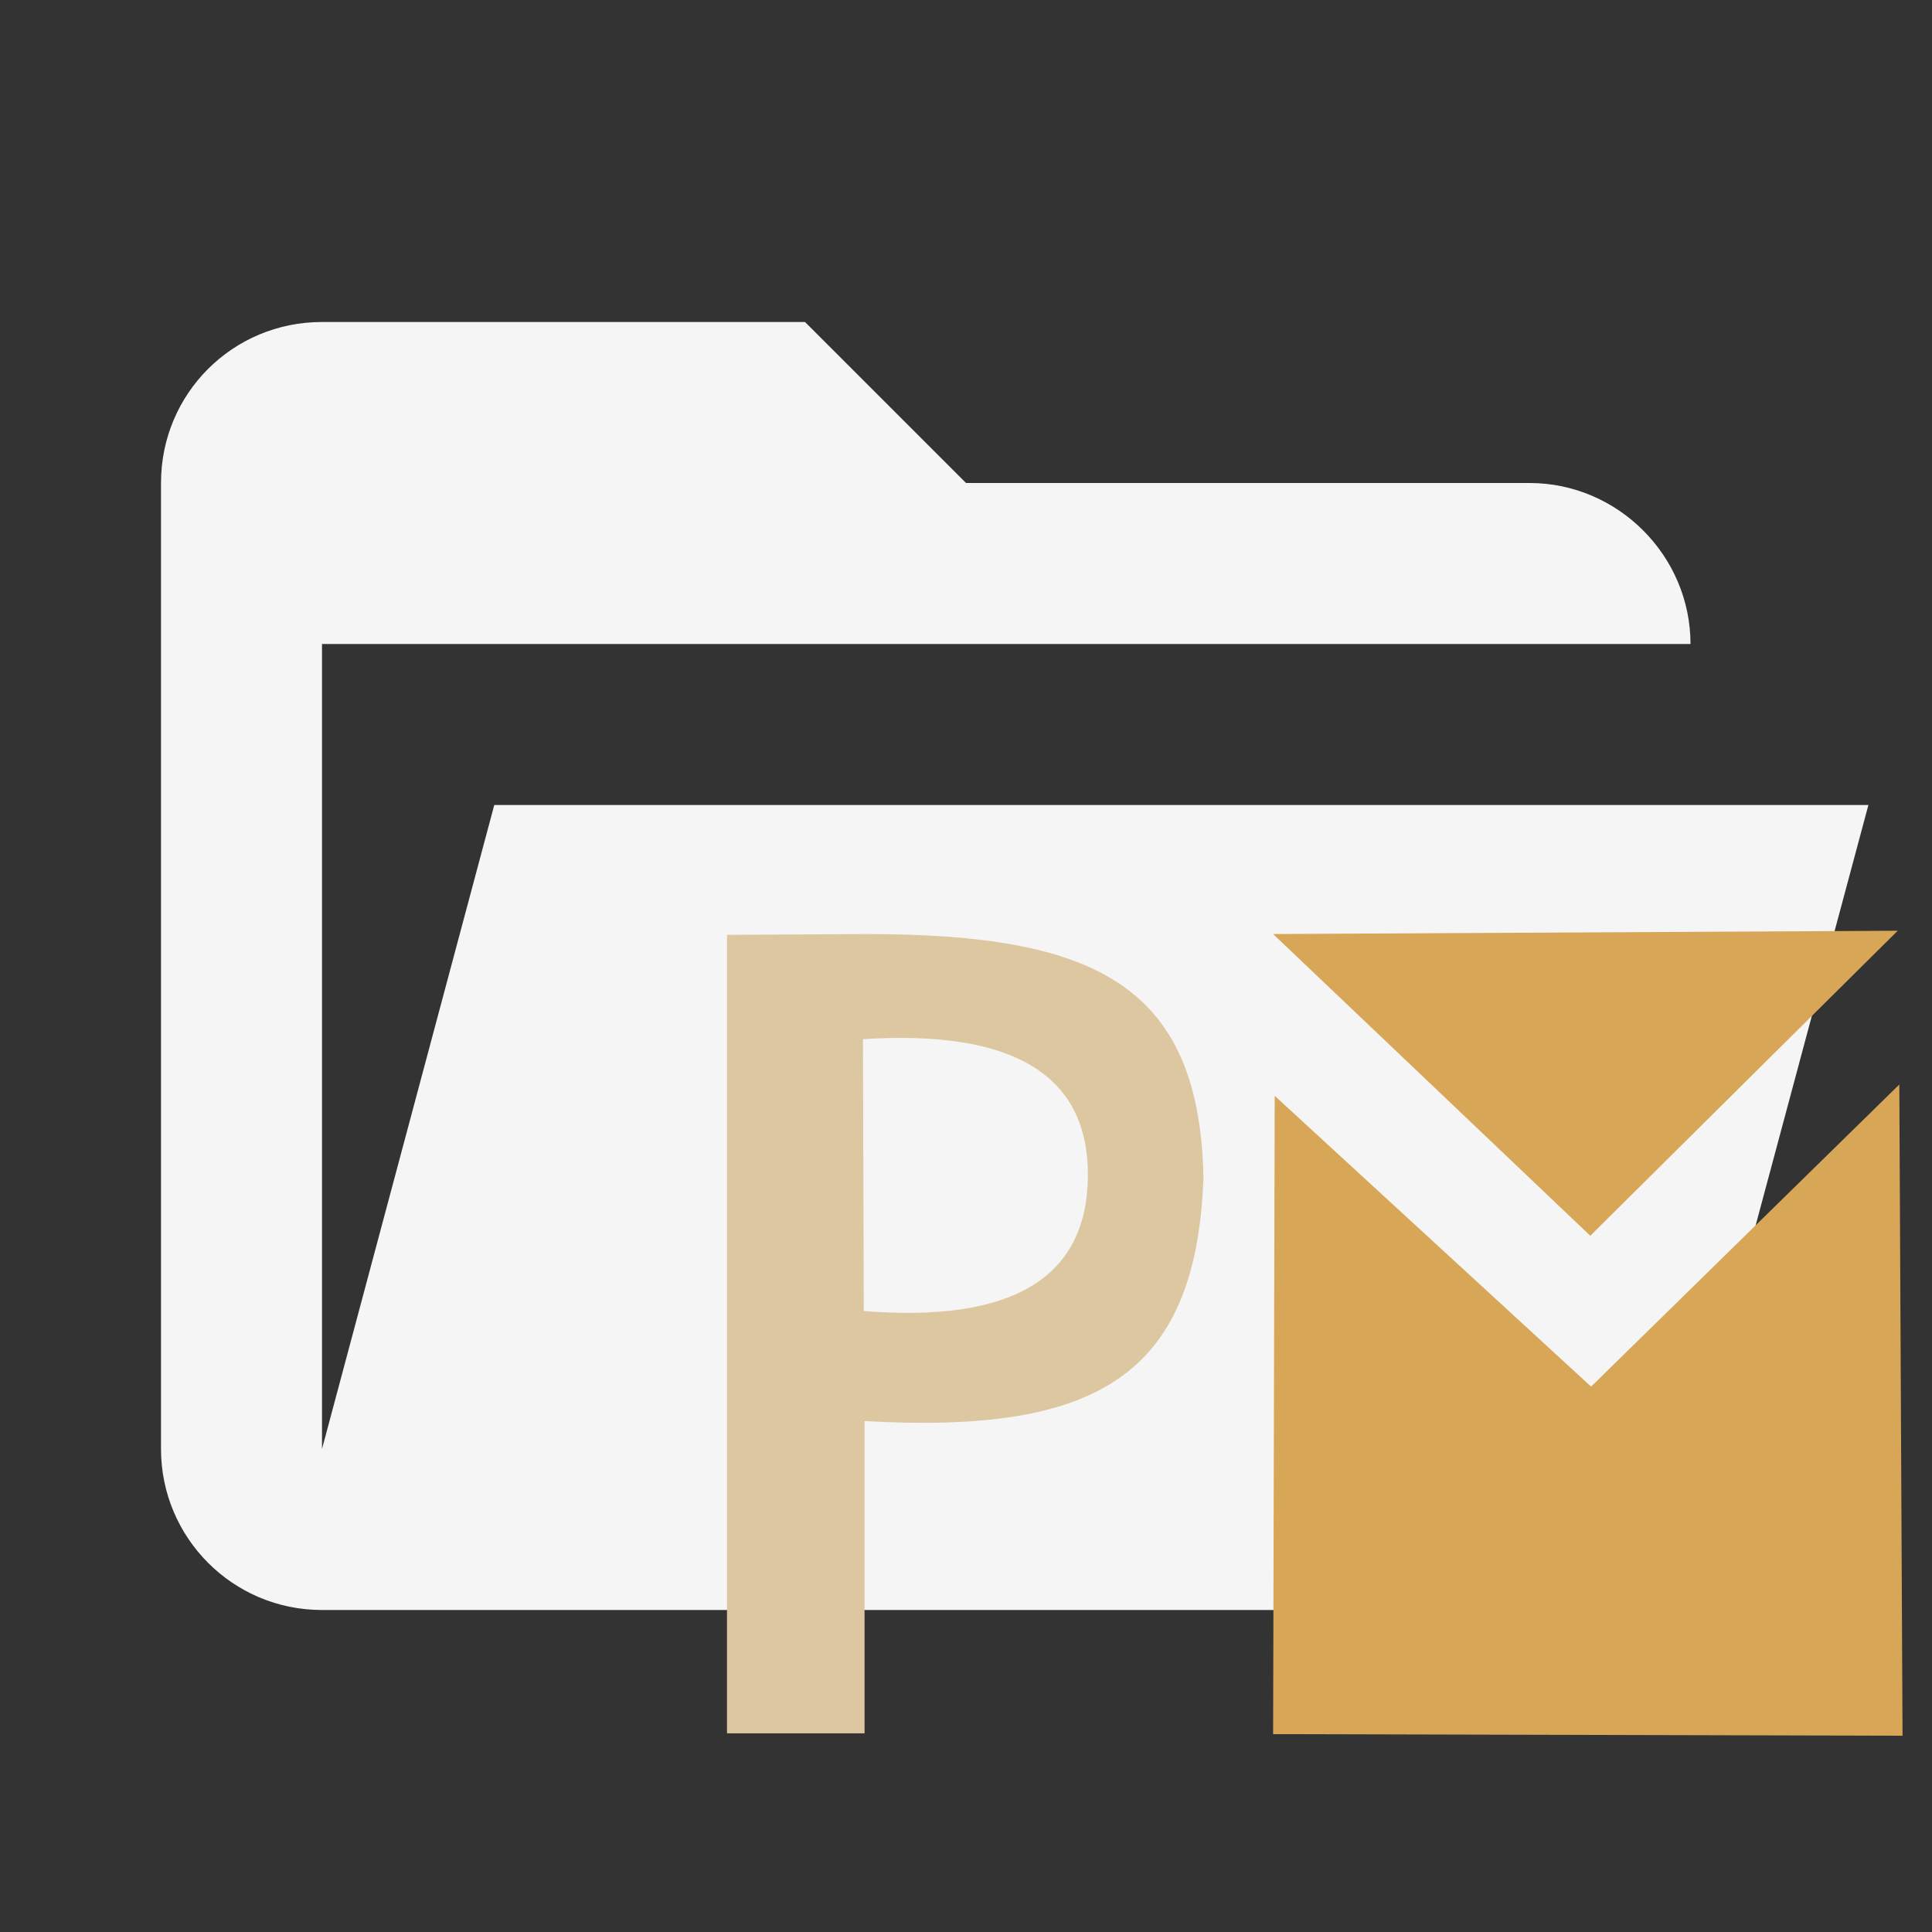 <?xml version="1.0" encoding="UTF-8"?>
<svg clip-rule="evenodd" fill-rule="evenodd" stroke-linejoin="round" stroke-miterlimit="1.414" version="1.1" viewBox="0 0 24 24" xml:space="preserve" xmlns="http://www.w3.org/2000/svg"><rect x="0" y="0" width="24" height="24" fill="#333333" stroke="none"/><path d="m19 20h-15c-1.111 0-2-0.9-2-2v-12c0-1.11 0.89-2 2-2h6l2 2h7c1.097 0 2 0.903 2 2h-17v10l2.14-8h17.07l-2.28 8.5c-0.23 0.87-1.011 1.5-1.93 1.5z" fill="#f5f5f5"/><path d="m9.031 21.532v-8.834-1.085l1.719-0.01c2.814 0 4.151 0.603 4.2 3.024-0.09 2.483-1.346 3.187-4.21 3.026v3.879h-1.709zm1.699-5.246l-0.01-3.377q2.814-0.181 2.794 1.709-0.02 1.889-2.784 1.668z" fill="#ddc7a1" fill-rule="evenodd"/><path d="m15.815 21.542l0.02-7.929 3.93 3.612 3.829-3.753 0.04 8.09-7.819-0.02z" fill="#d8a657"/><path d="m15.815 11.603l3.94 3.748 3.819-3.789-7.759 0.041z" fill="#d8a657"/></svg>
